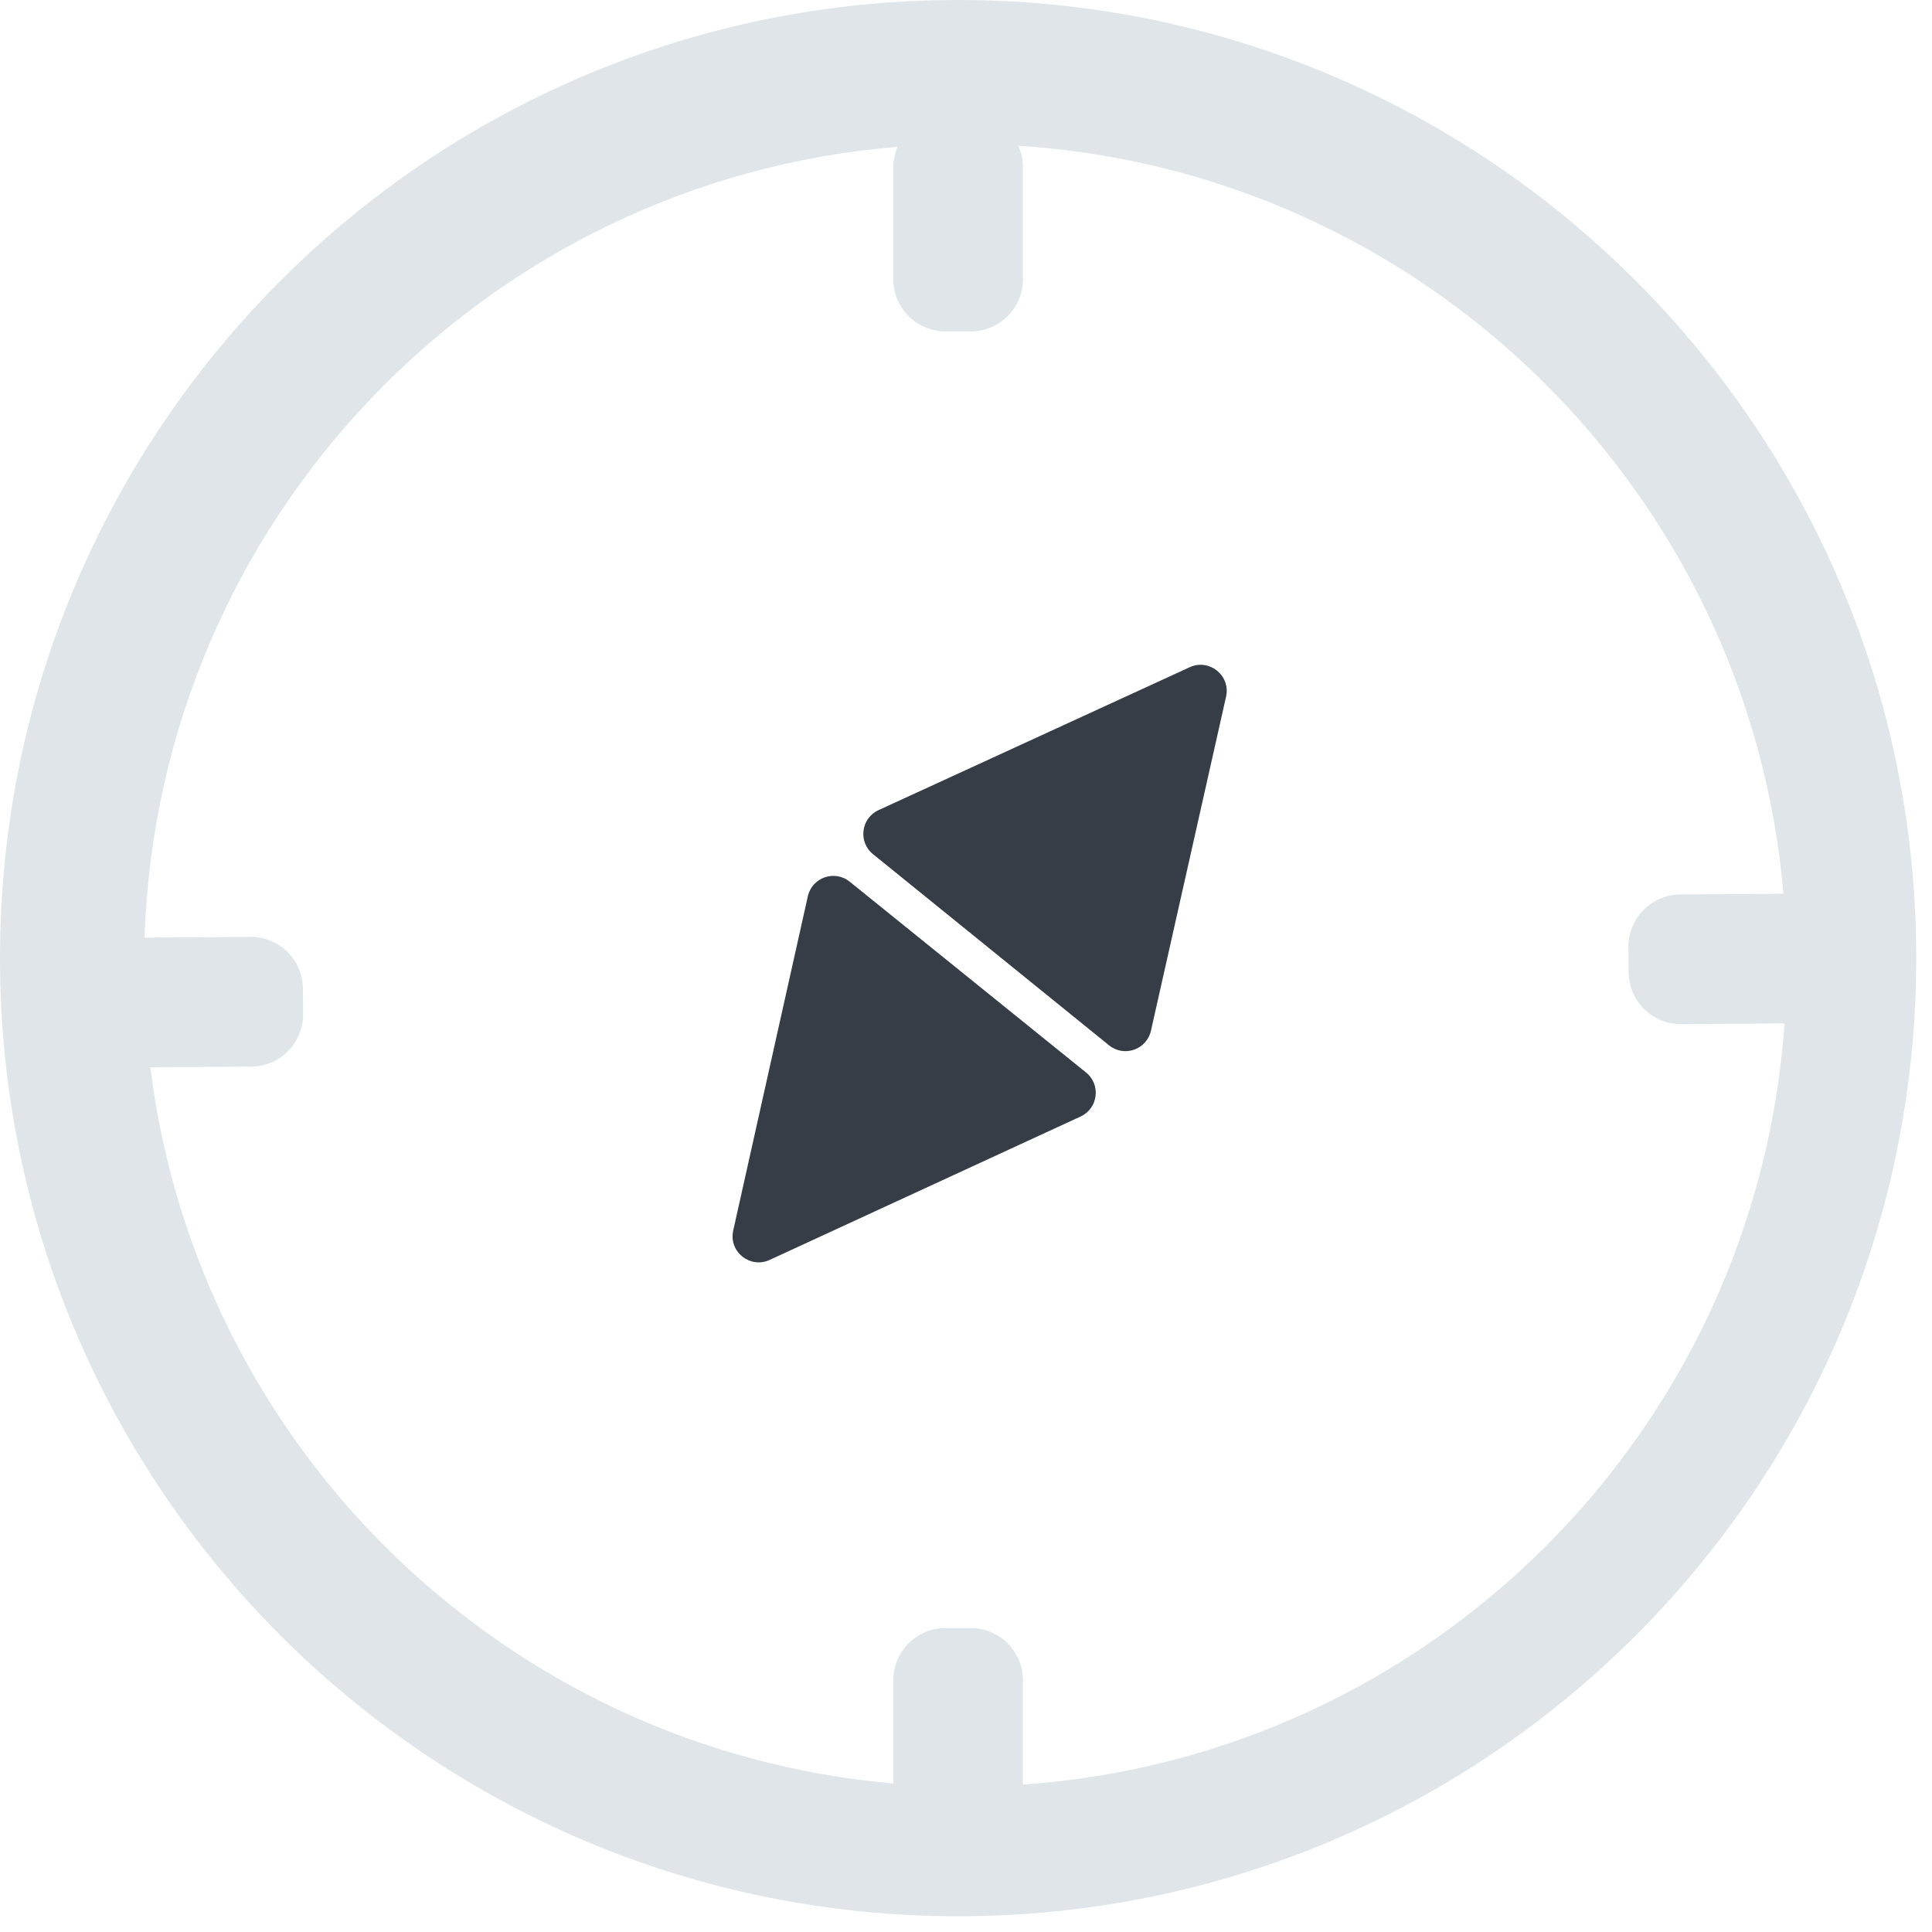 <svg width="74" height="74" viewBox="0 0 74 74" fill="none" xmlns="http://www.w3.org/2000/svg">
<path fill-rule="evenodd" clip-rule="evenodd" d="M36.698 73.396C56.966 73.396 73.396 56.966 73.396 36.698C73.396 16.43 56.966 0 36.698 0C16.43 0 0 16.43 0 36.698C0 56.966 16.43 73.396 36.698 73.396ZM34.215 64.359V68.31C19.428 67.025 7.57 55.509 5.759 40.879L9.625 40.851C10.729 40.843 11.618 39.941 11.61 38.837L11.603 37.87C11.595 36.766 10.693 35.877 9.589 35.885L5.536 35.914C6.066 19.9 18.567 6.916 34.377 5.624C34.273 5.867 34.215 6.134 34.215 6.415V10.693C34.215 11.797 35.11 12.693 36.215 12.693H37.181C38.286 12.693 39.181 11.797 39.181 10.693V6.415C39.181 6.118 39.117 5.836 39.001 5.583C54.519 6.569 66.98 18.809 68.311 34.232L64.359 34.26C63.254 34.268 62.365 35.17 62.373 36.275L62.38 37.241C62.389 38.346 63.291 39.235 64.395 39.227L68.352 39.198C67.262 54.803 54.789 67.271 39.181 68.353V64.359C39.181 63.254 38.286 62.359 37.181 62.359H36.215C35.11 62.359 34.215 63.254 34.215 64.359Z" fill="#DFE5E8"/>
<path d="M45.568 25.556C46.32 25.211 47.143 25.877 46.961 26.684L44.084 39.48C43.921 40.204 43.055 40.505 42.479 40.038L33.438 32.716C32.861 32.249 32.976 31.34 33.65 31.03L45.568 25.556Z" fill="#363D47"/>
<path d="M29.479 48.258C28.727 48.604 27.904 47.94 28.084 47.132L30.942 34.331C31.103 33.608 31.969 33.305 32.546 33.771L41.598 41.079C42.175 41.545 42.062 42.455 41.389 42.765L29.479 48.258Z" fill="#363D47"/>
</svg>
